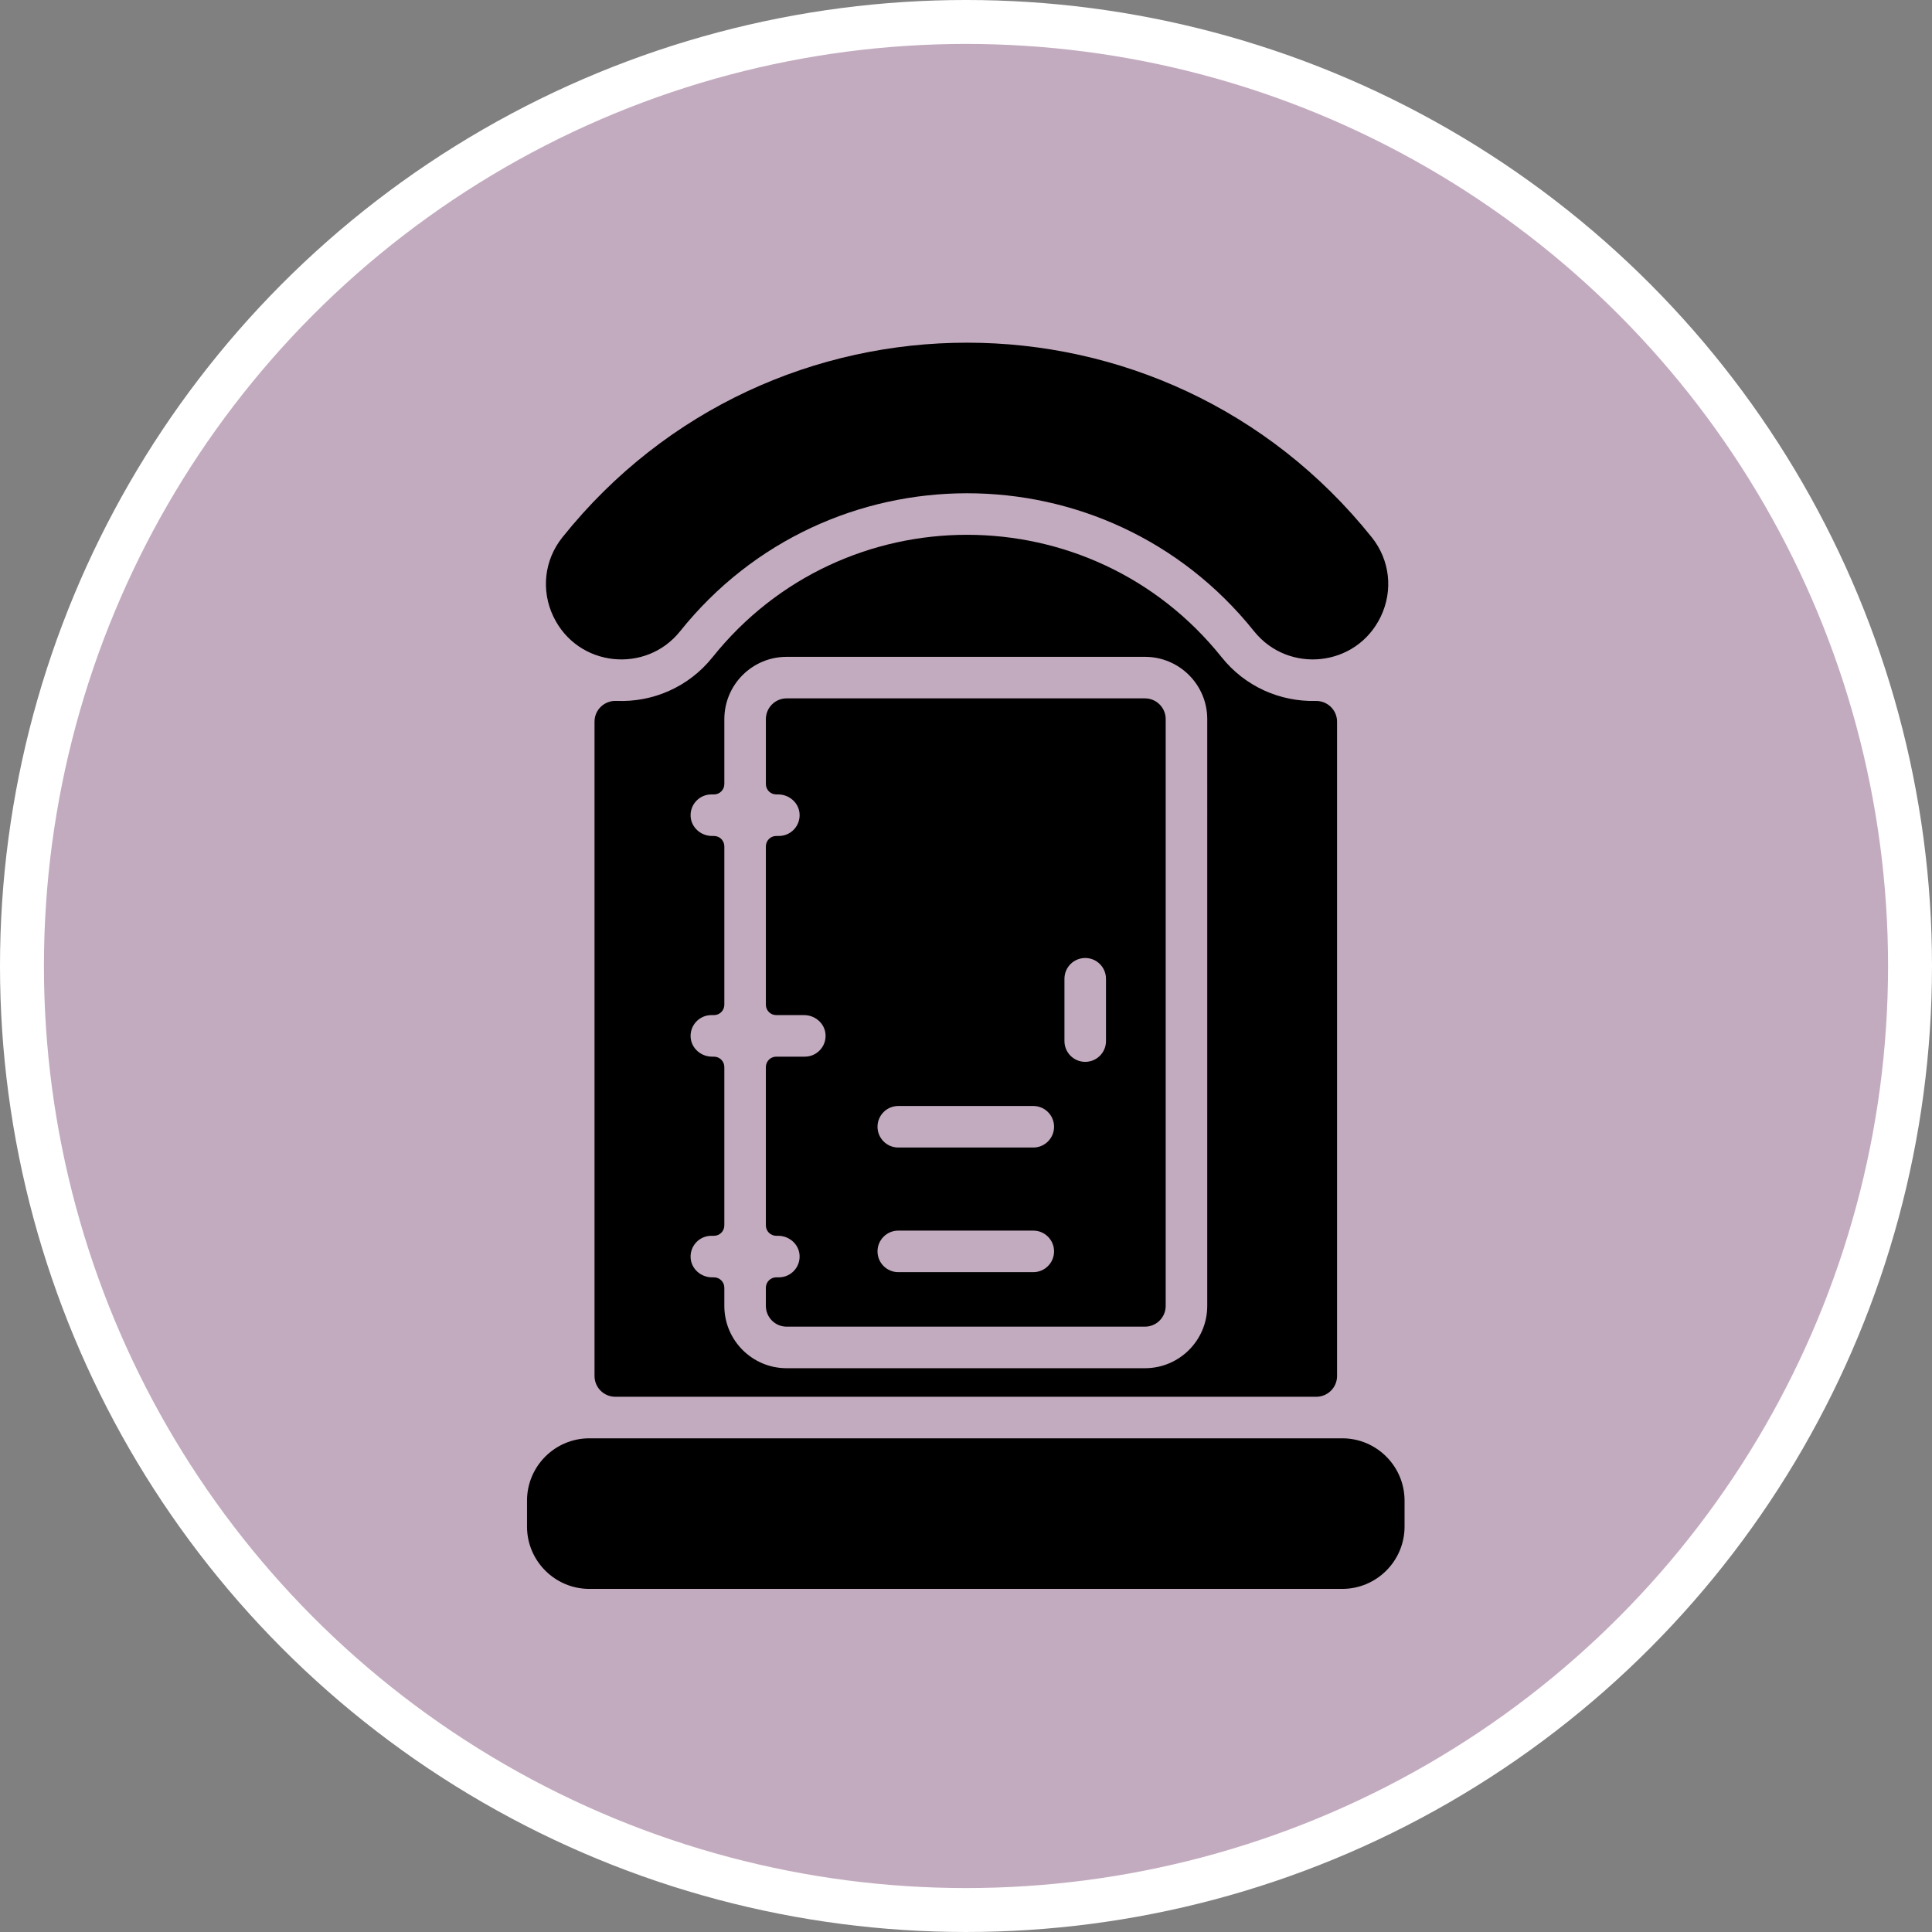 <?xml version="1.0" encoding="UTF-8" standalone="no"?>
<!-- Created with Inkscape (http://www.inkscape.org/) -->

<svg
   width="900"
   height="900"
   viewBox="0 0 238.125 238.125"
   version="1.1"
   id="svg5"
   inkscape:version="1.1.2 (b8e25be833, 2022-02-05)"
   sodipodi:docname="publisac.svg"
   xmlns:inkscape="http://www.inkscape.org/namespaces/inkscape"
   xmlns:sodipodi="http://sodipodi.sourceforge.net/DTD/sodipodi-0.dtd"
   xmlns="http://www.w3.org/2000/svg"
   xmlns:svg="http://www.w3.org/2000/svg">
  <rect x="0" y="0" width="238.125" height="238.125" fill="#808080" stroke="none"/>
  <sodipodi:namedview
     id="namedview7"
     pagecolor="#ffffff"
     bordercolor="#999999"
     borderopacity="1"
     inkscape:pageshadow="0"
     inkscape:pageopacity="0"
     inkscape:pagecheckerboard="0"
     inkscape:document-units="px"
     showgrid="false"
     units="px"
     inkscape:zoom="0.61580177"
     inkscape:cx="488.79366"
     inkscape:cy="327.21569"
     inkscape:window-width="1920"
     inkscape:window-height="1001"
     inkscape:window-x="-9"
     inkscape:window-y="-9"
     inkscape:window-maximized="1"
     inkscape:current-layer="layer1" />
  <defs
     id="defs2">
    <mask
       id="custom">
      <rect
         id="bg"
         x="0"
         y="0"
         width="100%"
         height="100%"
         fill="#ffffff" />
      <g
         transform="matrix(1.333,0,0,-1.333,0,682.667)"
         id="g8">
        <path
           transform="translate(467.347,58)"
           d="M 0,0 -118.347,340.069 -156.46,327.931 -41.979,0 Z"
           style="fill:#ffffff;fill-opacity:1;fill-rule:nonzero;stroke:none"
           id="path2030" />
        <path
           transform="translate(86.633,58)"
           d="M 0,0 114.48,327.931 76.367,340.069 -41.979,0 Z"
           style="fill:#ffffff;fill-opacity:1;fill-rule:nonzero;stroke:none"
           id="path2034" />
      </g>
    </mask>
    <clipPath
       clipPathUnits="userSpaceOnUse"
       id="clipPath2018">
      <path
         d="M 0,512 H 512 V 0 H 0 Z"
         id="path2016" />
    </clipPath>
  </defs>
  <g
     inkscape:label="Calque 1"
     inkscape:groupmode="layer"
     id="layer1">
    <circle
       style="opacity:1;fill:#c3abbf;fill-opacity:1;stroke:#ffffff;stroke-width:5.415;stroke-miterlimit:4;stroke-dasharray:none;stroke-opacity:1"
       id="path850"
       cx="119.062"
       cy="119.062"
       r="116.355" />
    <g
       id="g10"
       transform="matrix(0.32,0,0,0.32,42.236,42.236)">
      <path
         d="m 81.171,105.521 c -4.85,-10.11 -3.53,-21.81 3.45,-30.54 80.066,-100.082 231.865,-99.868 311.76,0 6.98,8.73 8.3,20.43 3.45,30.54 -9.398,19.527 -35.63,22.07 -48.78,5.65 -56.77,-70.968 -164.449,-70.819 -221.1,0 -13.172,16.447 -39.398,13.844 -48.78,-5.65 z"
         id="path2" />
      <path
         d="m 409.001,446.001 v 10 c 0,13.23 -10.77,24 -24,24 h -290 c -13.23,0 -24,-10.77 -24,-24 v -10 c 0,-13.23 10.77,-24 24,-24 h 290 c 13.23,0 24,10.77 24,24 z"
         id="path4" />
      <path
         d="m 309.001,137.001 h -138 c -4.418,0 -8,3.582 -8,8 v 25 c 0,2.209 1.791,4 4,4 h 0.726 c 4.261,0 7.981,3.215 8.257,7.467 0.302,4.659 -3.388,8.533 -7.983,8.533 h -1 c -2.209,0 -4,1.791 -4,4 v 61 c 0,2.209 1.791,4 4,4 h 10.726 c 4.261,0 7.981,3.215 8.257,7.467 0.302,4.659 -3.388,8.533 -7.983,8.533 h -11 c -2.209,0 -4,1.791 -4,4 v 61 c 0,2.209 1.791,4 4,4 h 0.726 c 4.261,0 7.981,3.215 8.257,7.467 0.302,4.659 -3.388,8.533 -7.983,8.533 h -1 c -2.209,0 -4,1.791 -4,4 v 7 c 0,4.418 3.582,8 8,8 h 138 c 4.418,0 8,-3.582 8,-8 v -226 c 0,-4.418 -3.582,-8 -8,-8 z m -43,221 h -52 c -4.418,0 -8,-3.582 -8,-8 0,-4.418 3.582,-8 8,-8 h 52 c 4.418,0 8,3.582 8,8 0,4.418 -3.582,8 -8,8 z m 0,-48 h -52 c -4.418,0 -8,-3.582 -8,-8 0,-4.418 3.582,-8 8,-8 h 52 c 4.418,0 8,3.582 8,8 0,4.418 -3.582,8 -8,8 z m 28,-41 c 0,4.418 -3.582,8 -8,8 -4.418,0 -8,-3.582 -8,-8 v -24 c 0,-4.418 3.582,-8 8,-8 4.418,0 8,3.582 8,8 z"
         id="path6" />
      <path
         d="m 374.758,137.992 c -13.764,0.333 -27.194,-5.566 -36.197,-16.821 -50.259,-62.834 -145.764,-62.956 -196.12,0 -9.255,11.579 -23.145,17.404 -37.023,16.806 -4.578,-0.197 -8.417,3.4 -8.417,7.982 v 252.042 c 0,4.418 3.582,8 8,8 h 270 c 4.418,0 8,-3.582 8,-8 V 145.98 c 0,-4.513 -3.731,-8.098 -8.243,-7.988 z m -41.757,233.009 c 0,13.255 -10.745,24 -24,24 h -138 c -13.255,0 -24,-10.745 -24,-24 v -7 c 0,-2.209 -1.791,-4 -4,-4 h -0.726 c -4.261,0 -7.981,-3.215 -8.257,-7.467 -0.302,-4.659 3.388,-8.533 7.983,-8.533 h 1 c 2.209,0 4,-1.791 4,-4 v -61 c 0,-2.209 -1.791,-4 -4,-4 h -0.726 c -4.261,0 -7.981,-3.215 -8.257,-7.467 -0.302,-4.659 3.388,-8.533 7.983,-8.533 h 1 c 2.209,0 4,-1.791 4,-4 v -61 c 0,-2.209 -1.791,-4 -4,-4 h -0.726 c -4.261,0 -7.981,-3.215 -8.257,-7.467 -0.302,-4.659 3.388,-8.533 7.983,-8.533 h 1 c 2.209,0 4,-1.791 4,-4 v -25 c 0,-13.255 10.745,-24 24,-24 h 138 c 13.255,0 24,10.745 24,24 z"
         id="path8" />
    </g>
  </g>
</svg>
